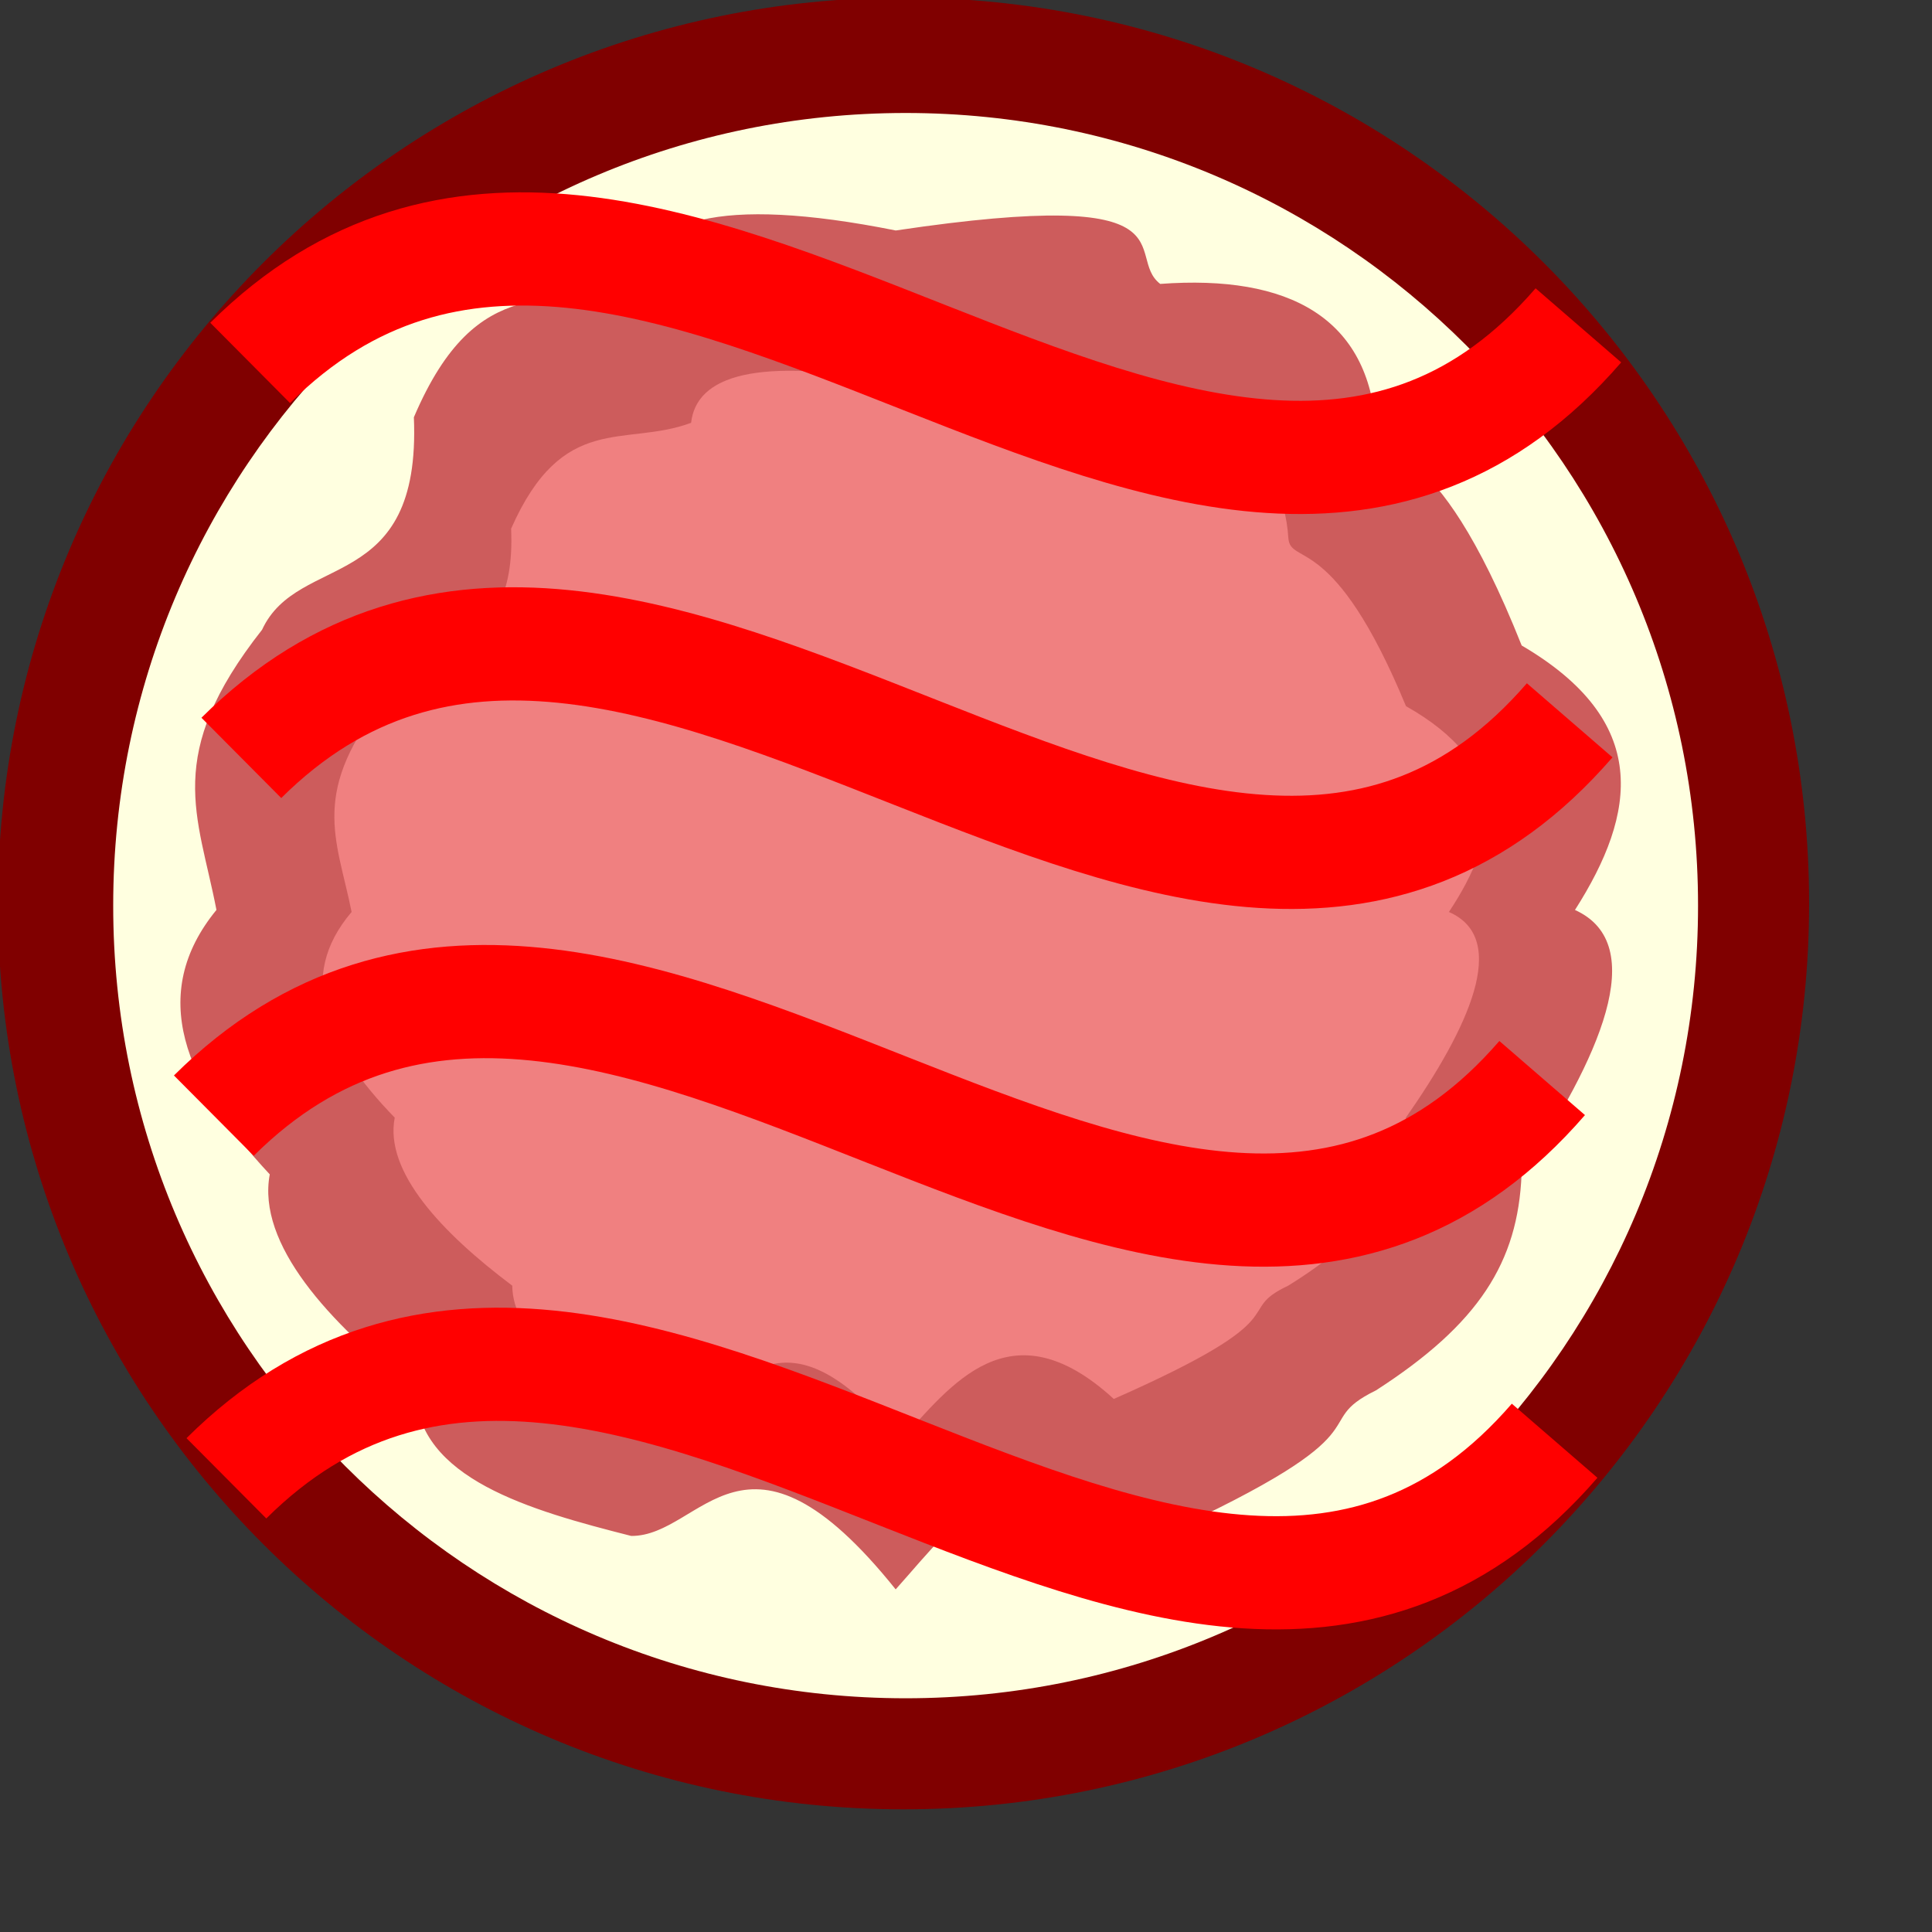 <?xml version="1.0" encoding="UTF-8" standalone="no"?>
<!-- Created with Inkscape (http://www.inkscape.org/) -->

<svg
   xmlns:dc="http://purl.org/dc/elements/1.1/"
   xmlns:cc="http://creativecommons.org/ns#"
   xmlns:rdf="http://www.w3.org/1999/02/22-rdf-syntax-ns#"
   xmlns:svg="http://www.w3.org/2000/svg"
   xmlns="http://www.w3.org/2000/svg"
   version="1.1"
   width="12.8pt"
   height="12.8pt"
   id="svg3000">
  <rect width="100%" height="100%" fill="#333333" stroke="none"/>
  <defs
     id="defs3002" />
  <g
     transform="translate(-20,0)"
     id="layer1">
    <path
       d="m 35.981,7.981 c 0.001,4.419 -3.581,8.002 -8,8.002 -4.419,0 -8.001,-3.583 -8,-8.002 -0.001,-4.419 3.581,-8.002 8,-8.002 4.419,0 8.001,3.583 8,8.002 z"
       id="path2180"
       style="fill:#800000;fill-rule:evenodd" />
    <path
       d="M 35,8 C 35.001,11.867 31.867,15.002 28,15.002 24.133,15.002 20.999,11.867 21,8 20.999,4.133 24.133,0.998 28,0.998 c 3.867,0 7.001,3.135 7,7.002 z"
       id="path2182"
       style="fill:#ffffe0;fill-rule:evenodd" />
    <path
       d="m 33.912,8.038 c 0.674,0.304 0.209,1.325 -0.471,2.336 -0.032,0.774 -0.375,1.321 -1.286,1.908 -0.623,0.306 0.183,0.329 -1.907,1.286 -1.144,-1.087 -1.79,-0.135 -2.336,0.472 C 26.577,12.375 26.204,13.573 25.576,13.568 24.684,13.342 23.686,13.061 23.669,12.281 22.899,11.681 22.269,10.986 22.383,10.374 21.631,9.568 21.301,8.784 21.912,8.038 21.749,7.194 21.44,6.675 22.315,5.563 22.635,4.872 23.722,5.259 23.656,3.686 c 0.569,-1.334 1.242,-0.922 1.969,-1.202 0.058,-0.529 0.703,-0.765 2.288,-0.448 2.696,-0.402 2.006,0.219 2.336,0.472 1.14,-0.084 1.846,0.3 1.907,1.286 0.023,0.318 0.494,-0.081 1.286,1.908 1.14,0.668 1.02,1.475 0.471,2.336 z"
       id="path2184"
       style="fill:#cd5c5c;fill-rule:evenodd" />
    <path
       d="m 32.799,8.056 c 0.545,0.237 0.169,1.031 -0.38,1.817 -0.026,0.602 -0.303,1.028 -1.039,1.484 -0.504,0.238 0.147,0.256 -1.541,1.001 -0.924,-0.846 -1.446,-0.105 -1.887,0.367 C 26.874,11.43 26.572,12.362 26.066,12.358 25.345,12.182 24.539,11.964 24.525,11.357 23.903,10.89 23.394,10.35 23.487,9.873 22.879,9.246 22.612,8.636 23.106,8.056 22.974,7.399 22.725,6.995 23.432,6.13 23.69,5.593 24.568,5.894 24.515,4.67 c 0.459,-1.038 1.004,-0.717 1.59,-0.935 0.046,-0.411 0.568,-0.595 1.848,-0.349 2.178,-0.313 1.621,0.17 1.887,0.367 0.921,-0.065 1.491,0.234 1.541,1.001 0.019,0.247 0.399,-0.063 1.039,1.484 0.921,0.52 0.824,1.147 0.38,1.817 z"
       id="path21841"
       style="fill:#f08080;fill-rule:evenodd" />
  </g>
  <path
     d="M 2.21,3.206 C 5.701,-0.263 10.673,6.653 13.943,2.874"
     id="path3055"
     style="fill:none;stroke:#ff0000;stroke-width:1px;stroke-linecap:butt;stroke-linejoin:miter;stroke-opacity:1" />
  <path
     d="M 2.132,6.695 C 5.624,3.225 10.596,10.142 13.866,6.363"
     id="path3055-0"
     style="fill:none;stroke:#ff0000;stroke-width:1px;stroke-linecap:butt;stroke-linejoin:miter;stroke-opacity:1" />
  <path
     d="M 1.889,9.855 C 5.381,6.385 10.352,13.302 13.623,9.523"
     id="path3055-04"
     style="fill:none;stroke:#ff0000;stroke-width:1px;stroke-linecap:butt;stroke-linejoin:miter;stroke-opacity:1" />
  <path
     d="M 2,13.059 C 5.491,9.589 10.463,16.506 13.733,12.727"
     id="path3055-6"
     style="fill:none;stroke:#ff0000;stroke-width:1px;stroke-linecap:butt;stroke-linejoin:miter;stroke-opacity:1" />
</svg>
